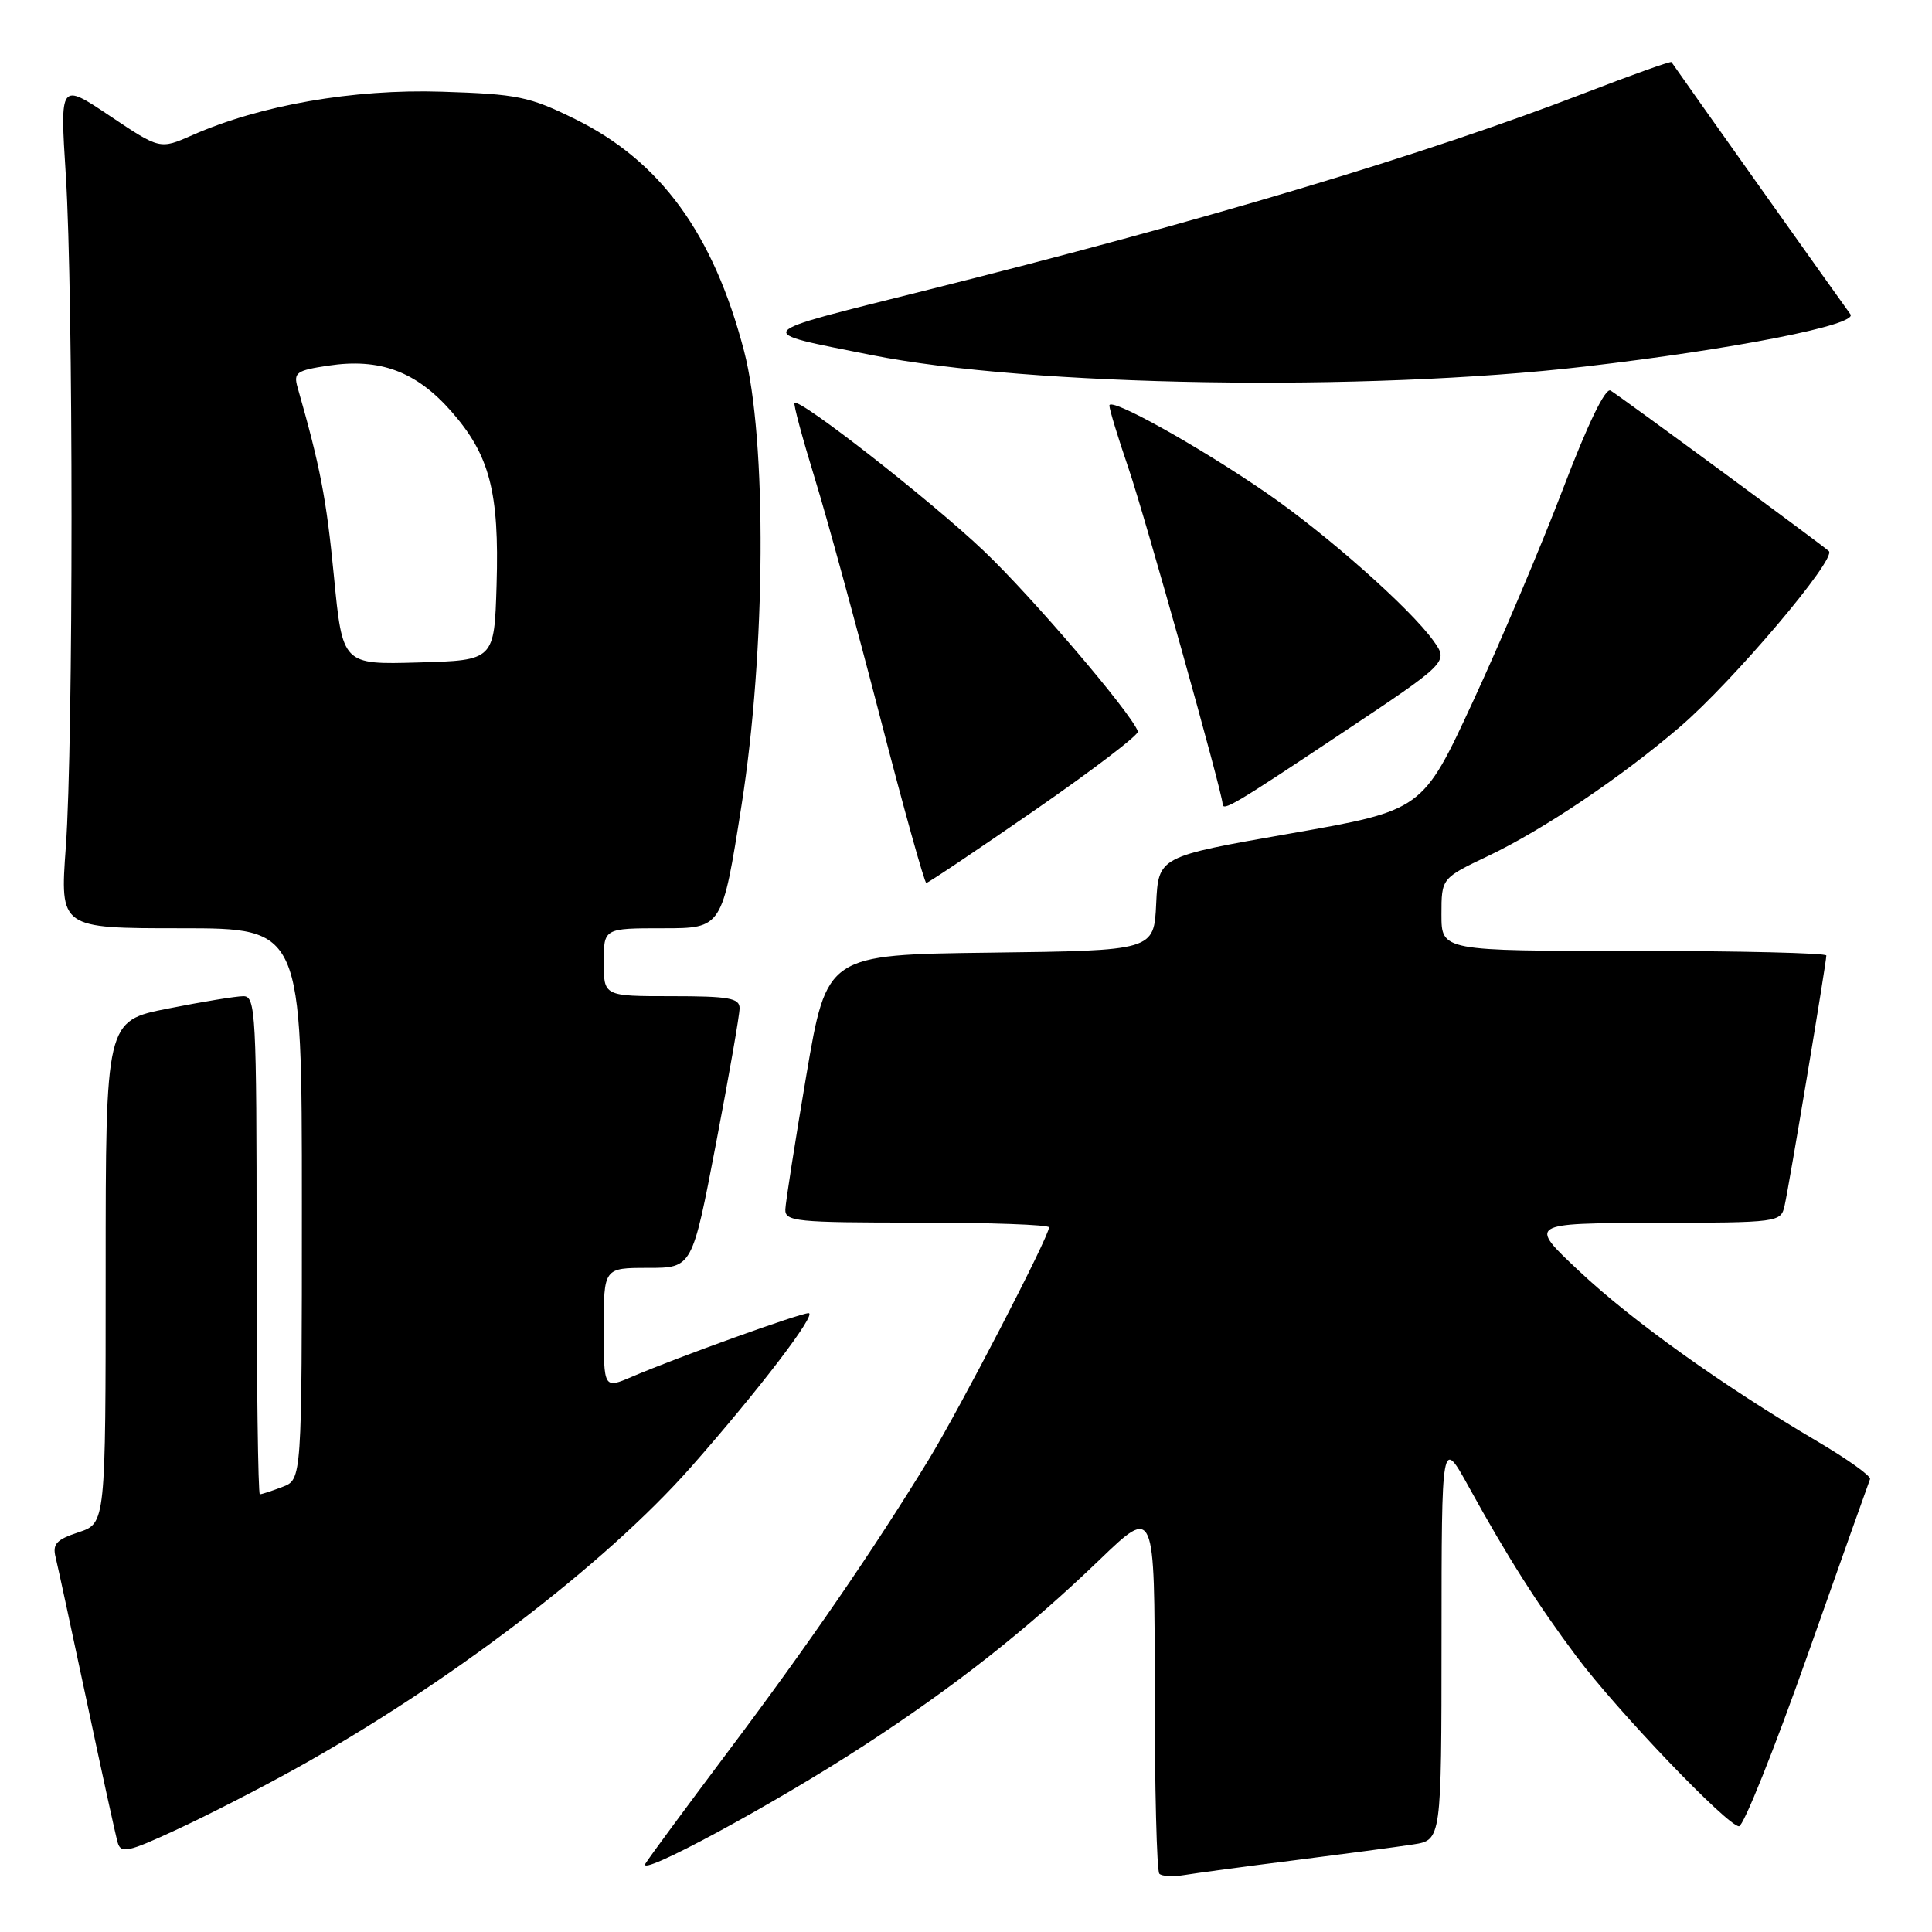 <?xml version="1.0" encoding="UTF-8" standalone="no"?>
<!DOCTYPE svg PUBLIC "-//W3C//DTD SVG 1.1//EN" "http://www.w3.org/Graphics/SVG/1.1/DTD/svg11.dtd" >
<svg xmlns="http://www.w3.org/2000/svg" xmlns:xlink="http://www.w3.org/1999/xlink" version="1.1" viewBox="0 0 256 256">
 <g >
 <path fill="currentColor"
d=" M 171.50 246.50 C 178.10 245.66 185.19 244.72 187.25 244.40 C 191.00 243.82 191.00 243.82 191.01 217.16 C 191.02 190.50 191.02 190.50 194.61 197.00 C 199.72 206.27 203.75 212.62 208.90 219.50 C 214.31 226.73 228.93 242.00 230.43 241.99 C 231.02 241.99 235.10 231.80 239.50 219.34 C 243.90 206.89 247.63 196.38 247.79 195.99 C 247.95 195.59 244.80 193.34 240.79 190.98 C 228.23 183.58 216.23 175.00 209.24 168.42 C 202.50 162.09 202.50 162.09 219.23 162.04 C 235.75 162.00 235.97 161.97 236.47 159.75 C 237.06 157.17 242.00 127.54 242.00 126.61 C 242.00 126.28 230.53 126.00 216.50 126.00 C 191.00 126.00 191.00 126.00 191.00 121.18 C 191.00 116.37 191.00 116.37 197.17 113.43 C 204.45 109.97 214.82 102.99 222.62 96.30 C 229.66 90.25 243.43 74.00 242.33 73.02 C 241.22 72.03 214.80 52.60 213.41 51.75 C 212.73 51.33 210.39 56.15 207.10 64.79 C 204.22 72.33 198.86 85.00 195.18 92.94 C 188.50 107.37 188.50 107.37 171.00 110.44 C 153.50 113.50 153.50 113.50 153.20 119.73 C 152.91 125.96 152.91 125.96 131.23 126.23 C 109.56 126.50 109.56 126.50 106.84 142.50 C 105.35 151.30 104.10 159.29 104.06 160.25 C 104.01 161.85 105.48 162.00 121.50 162.00 C 131.12 162.00 139.00 162.28 139.00 162.63 C 139.00 163.87 127.19 186.66 123.00 193.50 C 115.70 205.43 107.10 217.95 96.54 232.00 C 90.97 239.43 86.01 246.14 85.53 246.93 C 84.32 248.92 102.46 239.12 114.50 231.28 C 126.64 223.37 136.12 215.90 145.75 206.63 C 153.00 199.66 153.00 199.66 153.00 223.66 C 153.00 236.87 153.28 247.94 153.62 248.28 C 153.96 248.62 155.42 248.70 156.87 248.46 C 158.32 248.22 164.90 247.33 171.50 246.50 Z  M 39.00 234.45 C 59.30 223.21 80.16 207.31 91.57 194.38 C 100.49 184.27 108.33 174.00 107.14 174.00 C 106.00 174.00 89.73 179.86 83.75 182.42 C 80.00 184.03 80.00 184.03 80.00 176.01 C 80.00 168.00 80.00 168.00 85.86 168.00 C 91.72 168.00 91.72 168.00 94.86 151.60 C 96.59 142.58 98.00 134.48 98.00 133.60 C 98.00 132.25 96.58 132.00 89.00 132.00 C 80.00 132.00 80.00 132.00 80.00 127.50 C 80.00 123.00 80.00 123.00 87.85 123.00 C 95.69 123.00 95.69 123.00 98.25 106.75 C 101.49 86.24 101.64 58.18 98.59 46.50 C 94.53 30.98 87.52 21.35 76.21 15.78 C 70.12 12.78 68.59 12.47 58.52 12.15 C 46.79 11.78 34.47 13.93 25.46 17.92 C 21.19 19.80 21.19 19.80 14.56 15.36 C 7.94 10.92 7.94 10.92 8.72 23.21 C 9.73 39.11 9.73 98.36 8.72 112.25 C 7.94 123.00 7.94 123.00 23.97 123.00 C 40.00 123.00 40.00 123.00 40.00 159.52 C 40.00 196.05 40.00 196.05 37.43 197.02 C 36.02 197.56 34.67 198.00 34.43 198.00 C 34.20 198.00 34.00 183.15 34.00 165.00 C 34.00 134.24 33.88 132.00 32.25 132.00 C 31.29 132.00 26.79 132.74 22.25 133.64 C 14.00 135.27 14.00 135.27 14.00 168.56 C 14.00 201.84 14.00 201.84 10.42 203.03 C 7.47 204.00 6.93 204.59 7.37 206.35 C 7.66 207.53 9.52 216.15 11.51 225.50 C 13.49 234.85 15.33 243.25 15.60 244.17 C 16.02 245.62 16.98 245.42 23.29 242.49 C 27.26 240.66 34.33 237.04 39.00 234.45 Z  M 137.12 107.35 C 144.79 102.04 150.94 97.35 150.78 96.92 C 149.89 94.46 136.74 79.06 130.36 73.00 C 123.38 66.36 105.94 52.73 105.28 53.39 C 105.11 53.55 106.32 58.03 107.95 63.34 C 109.59 68.65 113.48 82.90 116.61 95.00 C 119.74 107.10 122.50 117.00 122.74 117.00 C 122.97 117.00 129.45 112.66 137.12 107.35 Z  M 177.48 97.36 C 191.94 87.73 191.94 87.73 189.96 84.94 C 186.89 80.63 175.71 70.73 167.72 65.25 C 158.56 58.97 147.00 52.55 147.00 53.74 C 147.00 54.24 148.14 57.99 149.54 62.07 C 151.72 68.46 162.00 105.12 162.00 106.51 C 162.00 107.56 163.49 106.68 177.48 97.36 Z  M 210.00 48.57 C 229.84 46.26 246.25 43.03 245.19 41.64 C 244.54 40.79 222.50 9.74 221.48 8.23 C 221.38 8.08 216.17 9.94 209.90 12.36 C 188.74 20.52 159.66 29.23 122.50 38.52 C 99.19 44.36 99.60 43.87 115.45 47.04 C 136.43 51.23 180.96 51.95 210.00 48.57 Z  M 44.24 76.28 C 43.24 66.01 42.44 61.86 39.43 51.33 C 38.87 49.37 39.29 49.08 43.50 48.45 C 50.33 47.42 55.14 49.21 59.80 54.51 C 64.89 60.30 66.17 65.18 65.80 77.50 C 65.50 87.50 65.50 87.50 55.44 87.78 C 45.38 88.07 45.38 88.07 44.24 76.28 Z "/>
</g>
</svg>